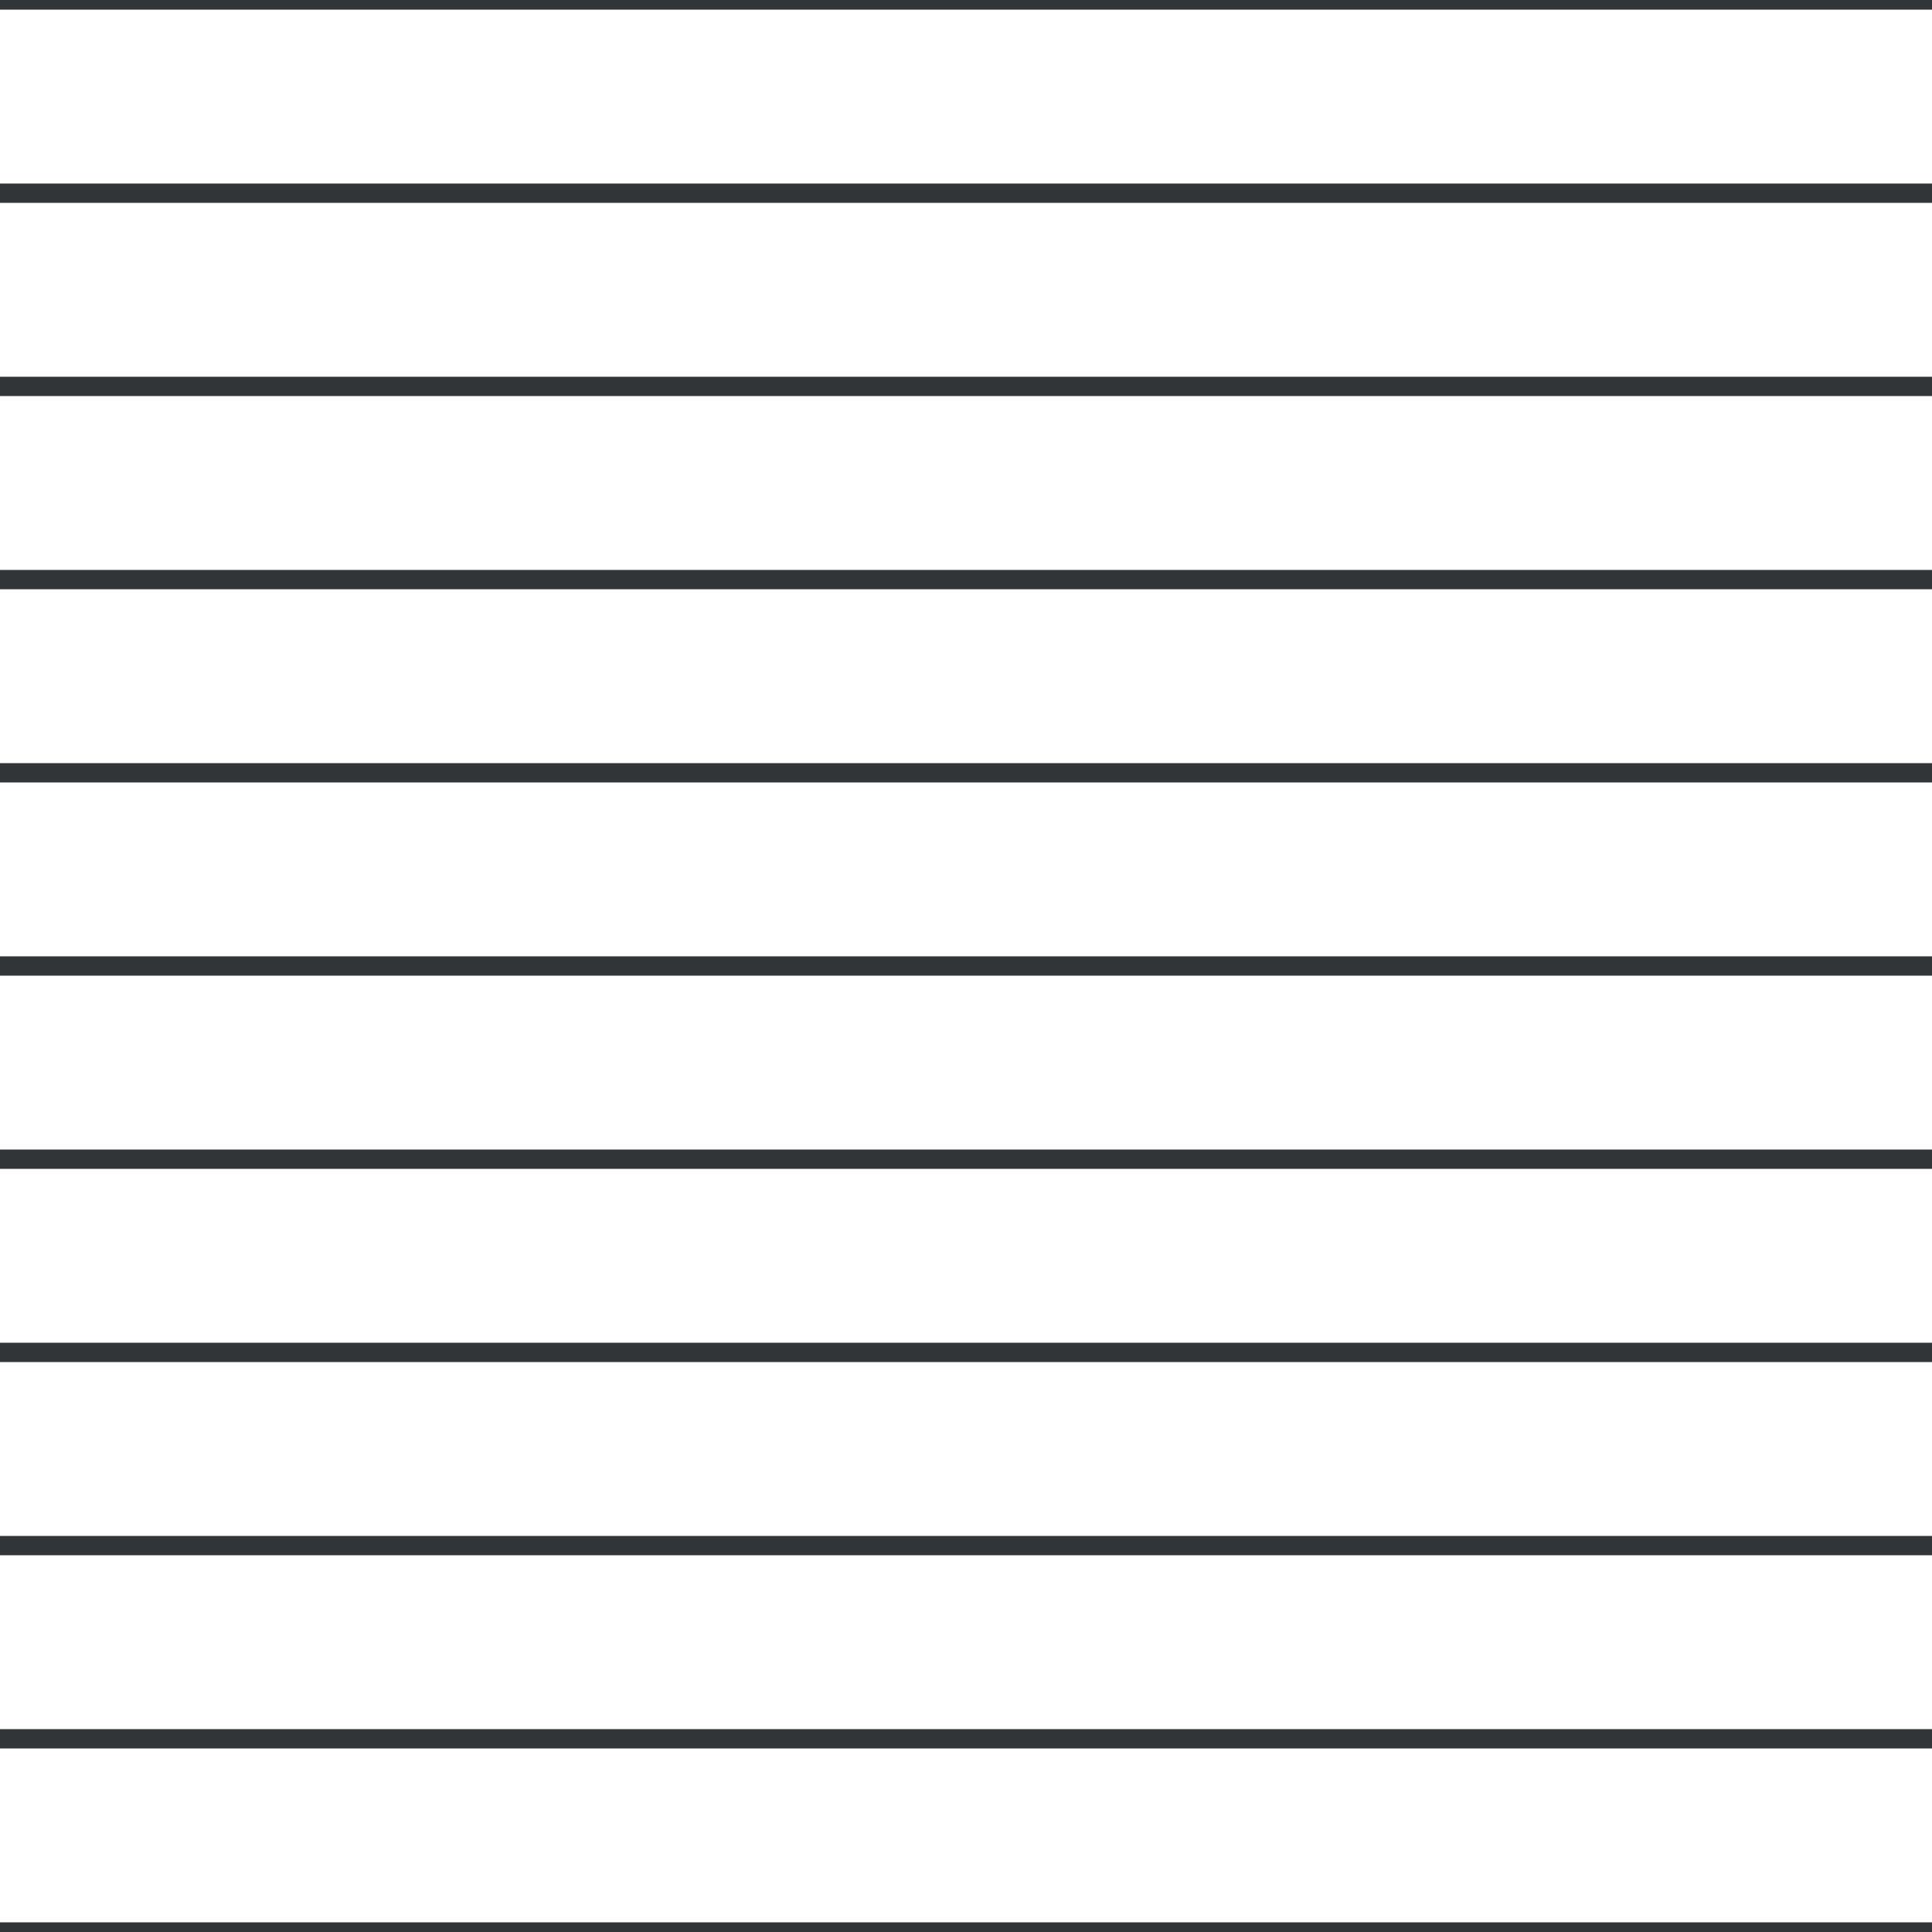 <?xml version='1.0' encoding='UTF-8'?>
<svg xmlns='http://www.w3.org/2000/svg' xmlns:xlink='http://www.w3.org/1999/xlink' style='isolation:isolate' viewBox='0 0 200 200' width='200' height='200'>
<line x1='0' y1='0' x2='200' y2='0' stroke-width='2' stroke='#313538' />
<line x1='0' y1='20' x2='200' y2='20' stroke-width='2' stroke='#313538' />
<line x1='0' y1='40' x2='200' y2='40' stroke-width='2' stroke='#313538' />
<line x1='0' y1='60' x2='200' y2='60' stroke-width='2' stroke='#313538' />
<line x1='0' y1='80' x2='200' y2='80' stroke-width='2' stroke='#313538' />
<line x1='0' y1='100' x2='200' y2='100' stroke-width='2' stroke='#313538' />
<line x1='0' y1='120' x2='200' y2='120' stroke-width='2' stroke='#313538' />
<line x1='0' y1='140' x2='200' y2='140' stroke-width='2' stroke='#313538' />
<line x1='0' y1='160' x2='200' y2='160' stroke-width='2' stroke='#313538' />
<line x1='0' y1='180' x2='200' y2='180' stroke-width='2' stroke='#313538' />
<line x1='0' y1='200' x2='200' y2='200' stroke-width='2' stroke='#313538' />
</svg>
